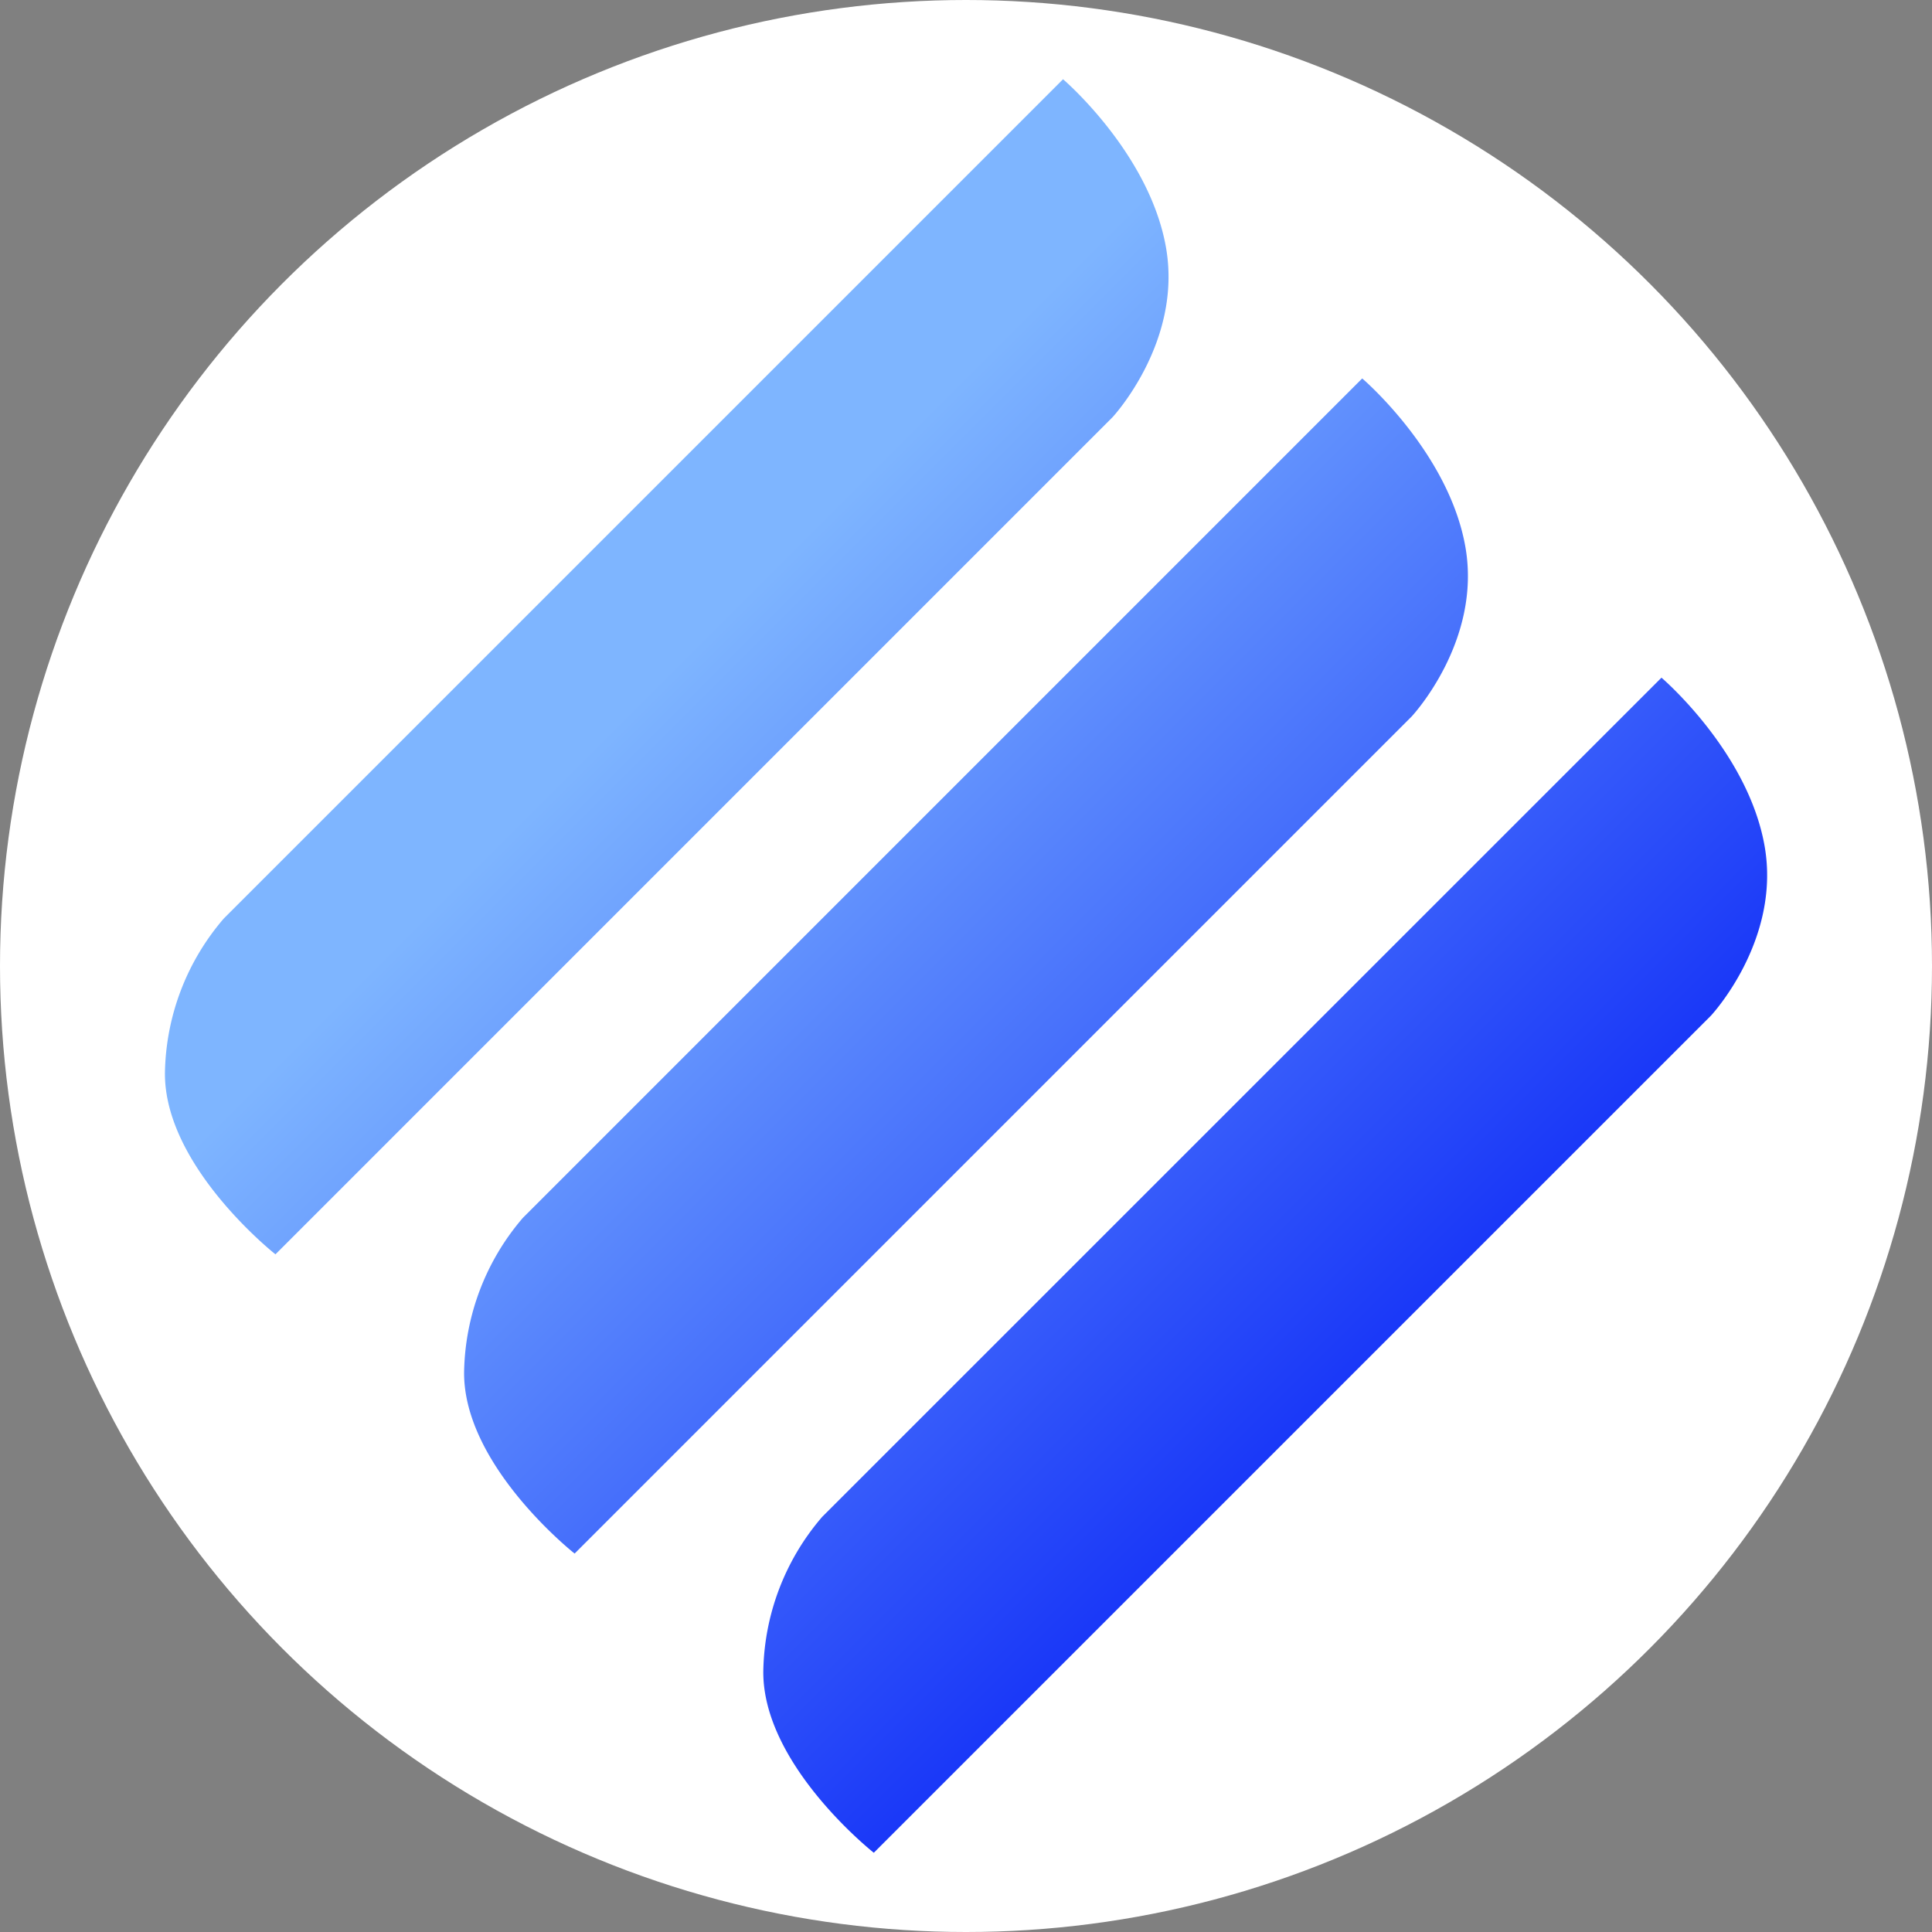 <svg id="Layer_1" data-name="Layer 1" xmlns="http://www.w3.org/2000/svg" xmlns:xlink="http://www.w3.org/1999/xlink" viewBox="0 0 512 512"><rect x="0" y="0" width="512" height="512" fill="#808080" stroke="none"/><defs><style>.cls-1{fill:#fff;}.cls-2{fill-rule:evenodd;fill:url(#linear-gradient);}</style><linearGradient id="linear-gradient" x1="177.57" y1="336.83" x2="361.49" y2="152.91" gradientTransform="matrix(1, 0, 0, -1, 0, 514)" gradientUnits="userSpaceOnUse"><stop offset="0" stop-color="#7eb5ff"/><stop offset="1" stop-color="#1a38f8"/></linearGradient></defs><circle class="cls-1" cx="256" cy="256" r="256"/><path class="cls-2" d="M152.28,411.71,374.11,189.87s18.66-19.93,14.22-45S361,100.29,361,100.29L138.58,322.73a64.27,64.27,0,0,0-15.59,41C122.87,388.55,152.28,411.71,152.28,411.71ZM231.57,491,453.41,269.17s18.65-19.93,14.22-45-27.32-44.58-27.32-44.58L217.87,402a64.28,64.28,0,0,0-15.59,41C202.16,467.84,231.57,491,231.57,491Zm63.25-380.42L73,332.41s-29.41-23.16-29.29-48a64.22,64.22,0,0,1,15.6-41L281.72,21S304.6,40.52,309,65.59,294.82,110.58,294.82,110.58Z"/></svg>